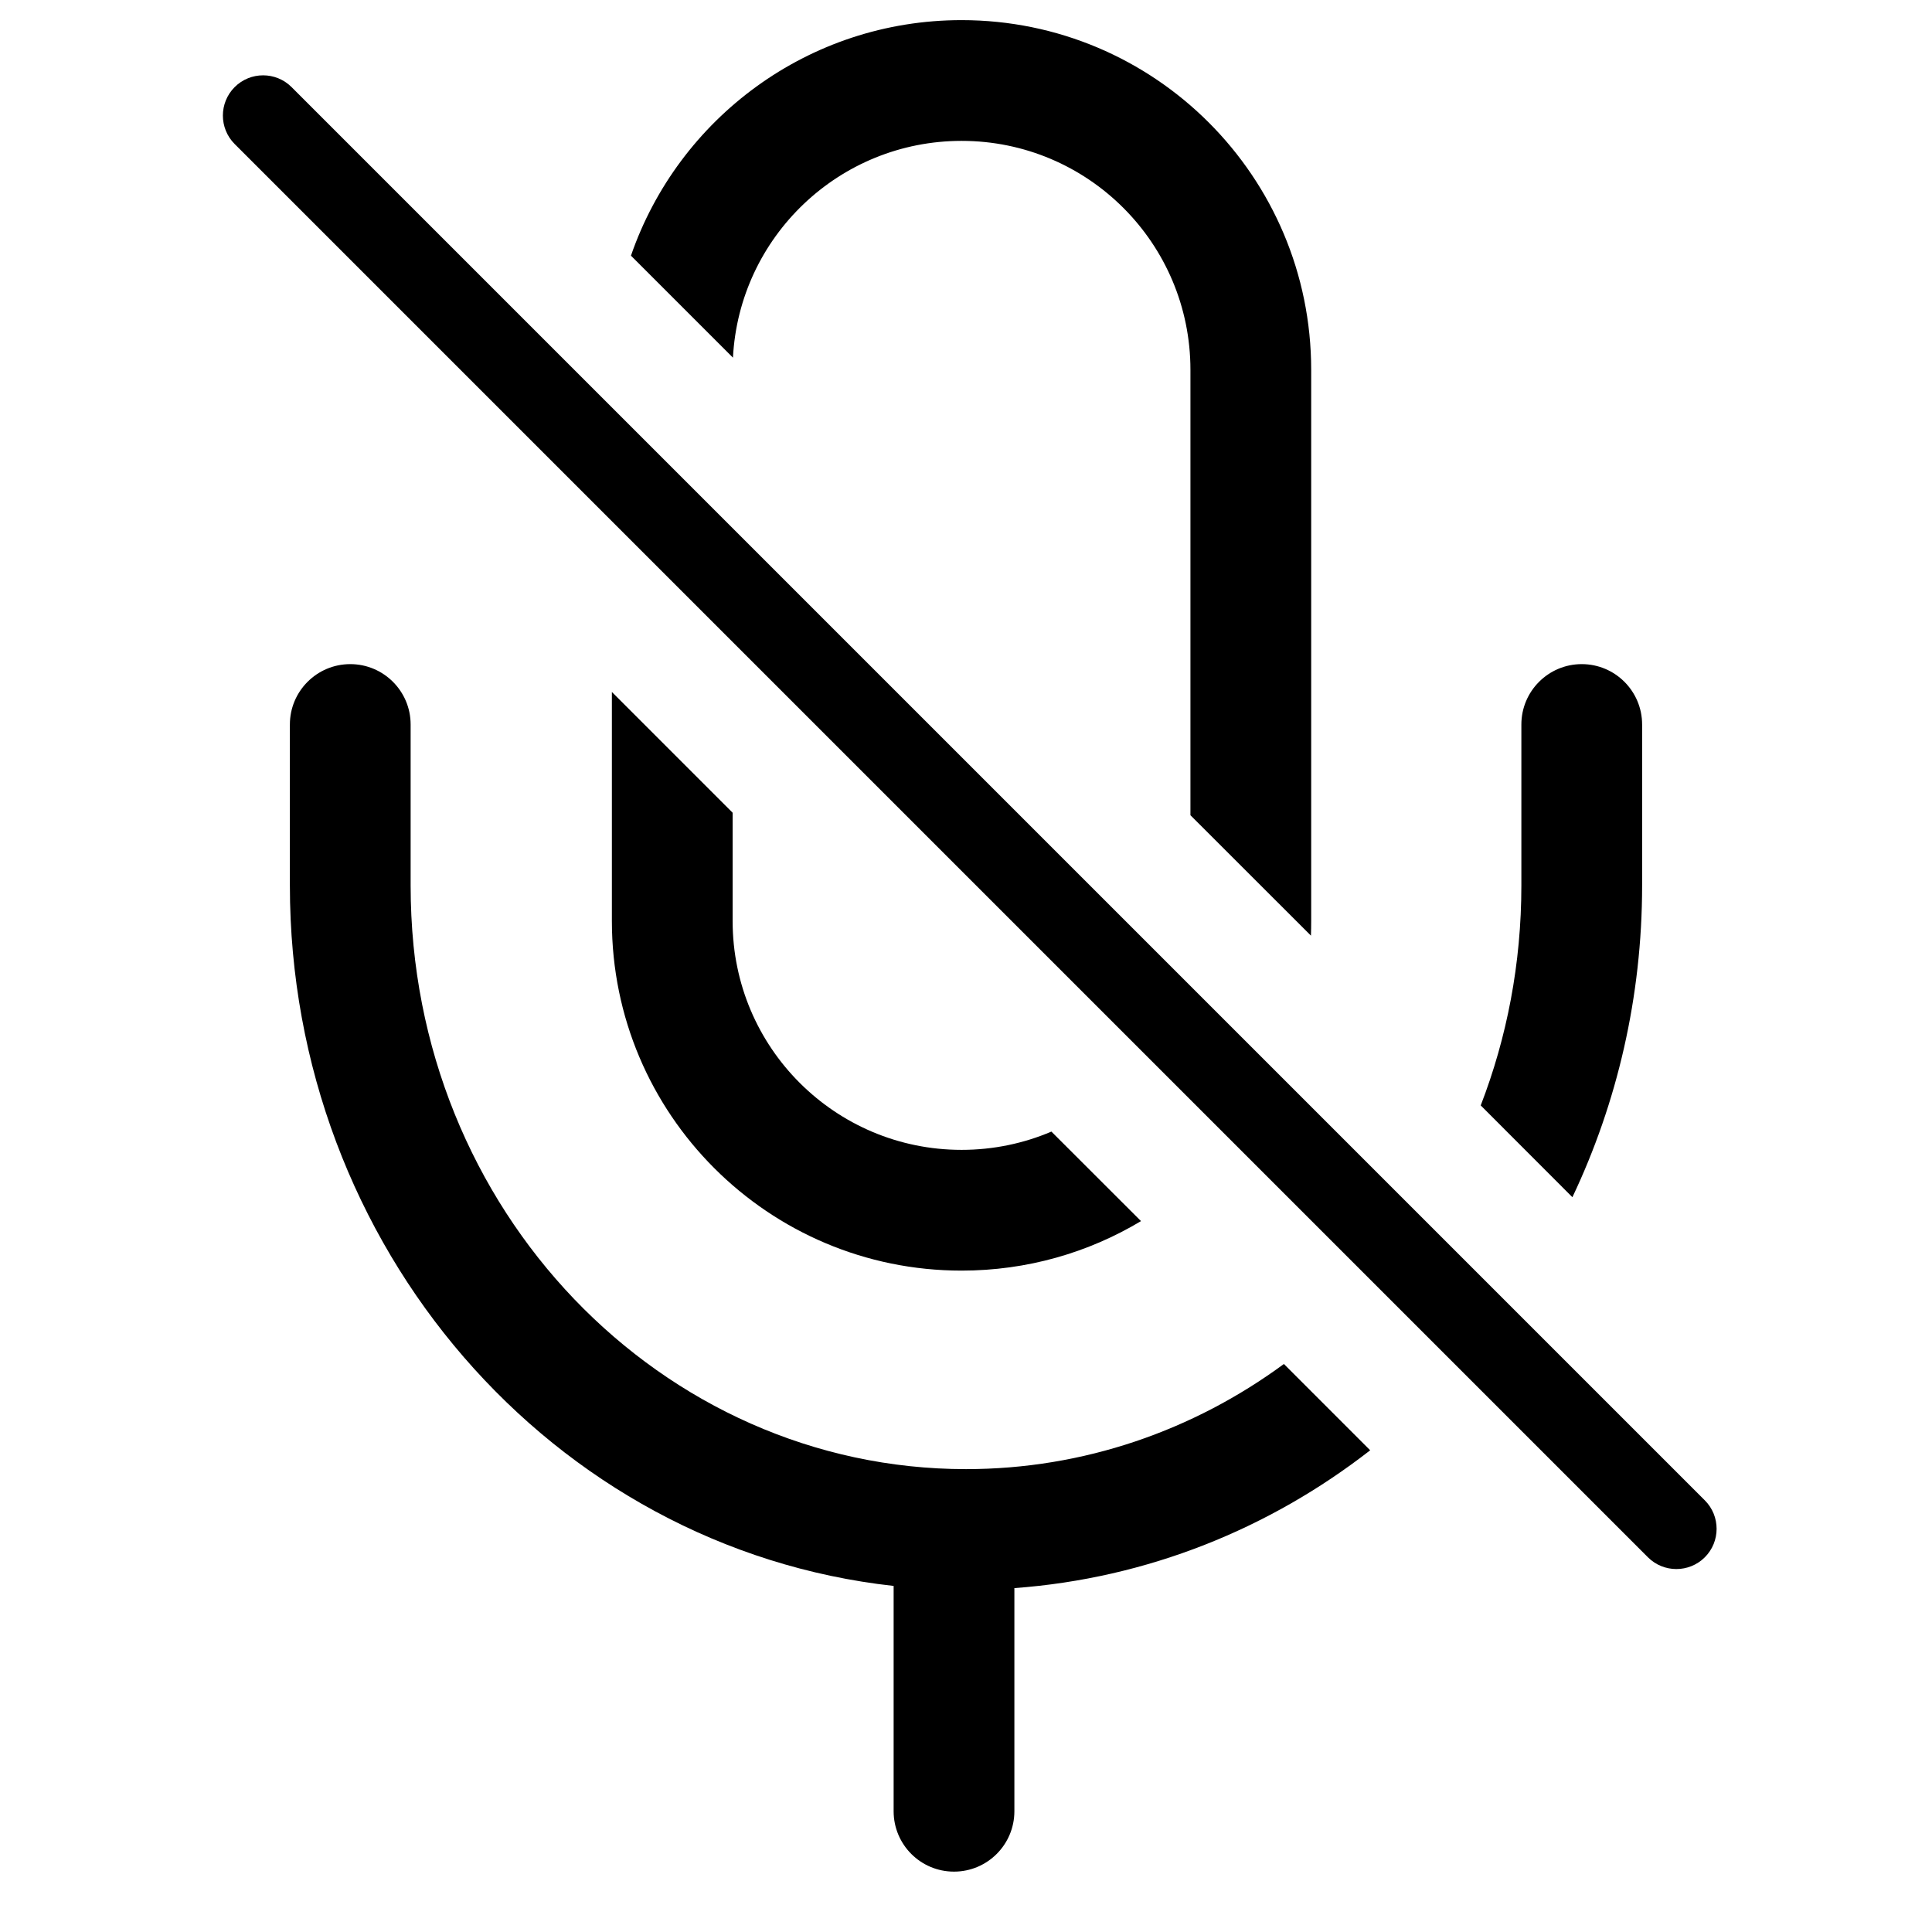 <svg width="24" height="24" viewBox="0 0 24 24" fill="none" xmlns="http://www.w3.org/2000/svg">
<path d="M3.622 1.082C3.427 0.887 3.11 0.887 2.915 1.082C2.72 1.277 2.72 1.594 2.915 1.789L20.471 19.345C20.666 19.54 20.983 19.54 21.178 19.345C21.373 19.15 21.373 18.833 21.178 18.638L3.622 1.082Z" fill="black"/>
<path d="M7.601 11.441V8.596L9.101 10.096V11.441C9.101 13.011 10.374 14.284 11.945 14.284C12.341 14.284 12.719 14.203 13.061 14.057L14.174 15.169C13.522 15.56 12.76 15.784 11.945 15.784C9.546 15.784 7.601 13.839 7.601 11.441Z" fill="black"/>
<path d="M14.788 4.594V10.127L16.285 11.623C16.287 11.562 16.288 11.502 16.288 11.441V4.594C16.288 2.195 14.344 0.25 11.945 0.25C10.042 0.25 8.425 1.473 7.838 3.176L9.105 4.443C9.183 2.943 10.425 1.75 11.945 1.75C13.515 1.75 14.788 3.023 14.788 4.594Z" fill="black"/>
<path d="M12 18.25C13.463 18.25 14.827 17.769 15.949 16.944L17.021 18.016C15.774 18.987 14.256 19.607 12.601 19.728L12.601 22.5C12.601 22.914 12.265 23.25 11.851 23.25C11.436 23.25 11.101 22.914 11.101 22.5V19.701C6.86 19.232 3.601 15.488 3.601 11L3.601 9C3.601 8.586 3.937 8.25 4.351 8.25C4.765 8.25 5.101 8.586 5.101 9L5.101 11C5.101 15.036 8.221 18.25 12 18.25Z" fill="black"/>
<path d="M18.394 13.732L19.533 14.872C20.088 13.702 20.399 12.386 20.399 11V9C20.399 8.586 20.063 8.25 19.649 8.25C19.235 8.25 18.899 8.586 18.899 9V11C18.899 11.969 18.719 12.891 18.394 13.732Z" fill="black"/>
</svg>
